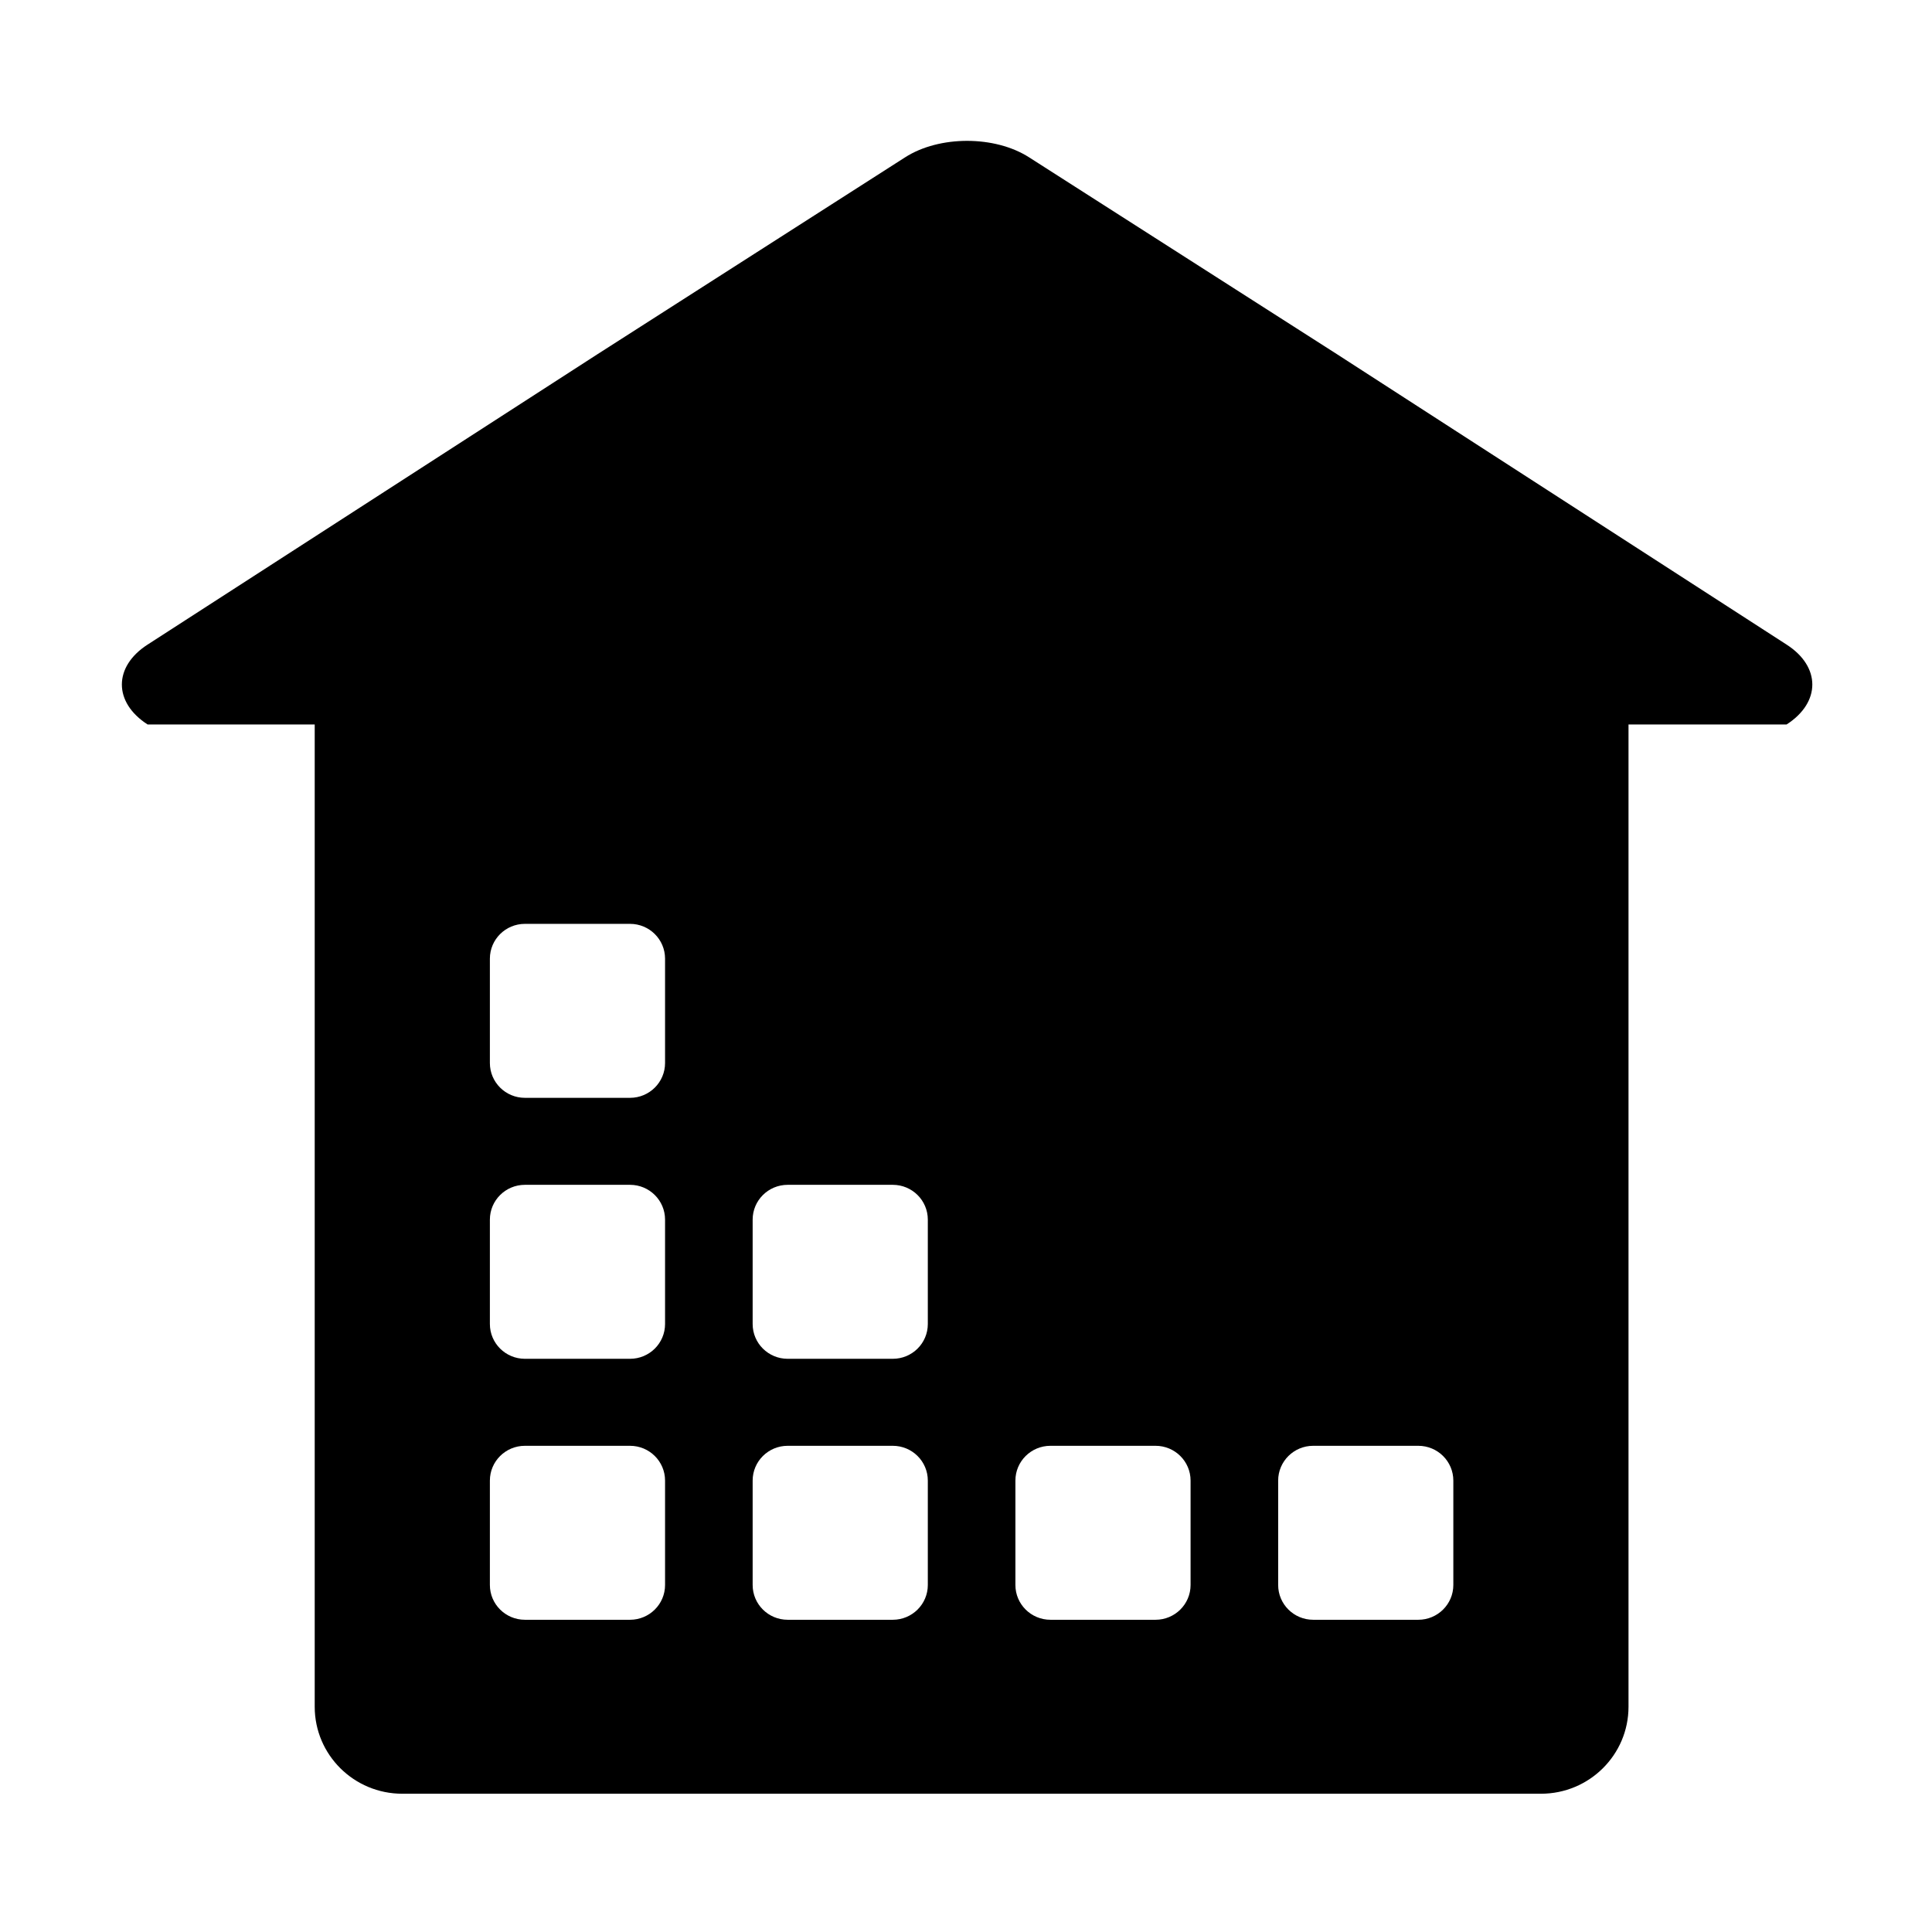 <?xml version="1.0" standalone="no"?><!DOCTYPE svg PUBLIC "-//W3C//DTD SVG 1.1//EN" "http://www.w3.org/Graphics/SVG/1.1/DTD/svg11.dtd"><svg t="1483537012234" class="icon" style="" viewBox="0 0 1024 1024" version="1.1" xmlns="http://www.w3.org/2000/svg" p-id="3383" xmlns:xlink="http://www.w3.org/1999/xlink" width="200" height="200"><defs><style type="text/css"></style></defs><path d="M316.664 187.744 479.674 83.42C497.844 71.734 527.314 71.734 545.488 83.42L708.646 187.744M708.646 187.744 946.934 341.652C965.11 353.34 965.11 372.29 946.934 383.984L863.144 383.992 863.144 904.61C863.144 930.088 842.36 950.716 816.718 950.716L213.23 950.716C187.59 950.716 166.804 930.088 166.804 904.61L166.804 383.992 78.224 383.984C60.05 372.29 60.05 353.34 78.224 341.652L316.664 187.744M398.92 840.076C398.92 850.25 407.23 858.512 417.486 858.512L473.192 858.512C483.452 858.512 491.764 850.25 491.764 840.076L491.764 784.742C491.764 774.56 483.452 766.306 473.192 766.306L417.486 766.306C407.23 766.306 398.92 774.56 398.92 784.742L398.92 840.076ZM352.494 508.112C352.494 497.908 344.18 489.662 333.928 489.662L278.216 489.662C267.962 489.662 259.648 497.908 259.648 508.112L259.648 563.416C259.648 573.622 267.962 581.874 278.216 581.874L333.928 581.874C344.18 581.874 352.494 573.622 352.494 563.416L352.494 508.112ZM352.494 646.43C352.494 636.24 344.18 627.98 333.928 627.98L278.216 627.98C267.962 627.98 259.648 636.24 259.648 646.43L259.648 701.75C259.648 711.948 267.962 720.192 278.216 720.192L333.928 720.192C344.18 720.192 352.494 711.948 352.494 701.75L352.494 646.43ZM352.494 784.742C352.494 774.56 344.18 766.306 333.928 766.306L278.216 766.306C267.962 766.306 259.648 774.56 259.648 784.742L259.648 840.076C259.648 850.25 267.962 858.512 278.216 858.512L333.928 858.512C344.18 858.512 352.494 850.25 352.494 840.076L352.494 784.742ZM398.92 701.75C398.92 711.948 407.23 720.192 417.486 720.192L473.192 720.192C483.452 720.192 491.764 711.948 491.764 701.75L491.764 646.43C491.764 636.24 483.452 627.98 473.192 627.98L417.486 627.98C407.23 627.98 398.92 636.24 398.92 646.43L398.92 701.75ZM631.03 784.742C631.03 774.56 622.716 766.306 612.462 766.306L556.758 766.306C546.5 766.306 538.184 774.56 538.184 784.742L538.184 840.076C538.184 850.25 546.5 858.512 556.758 858.512L612.462 858.512C622.716 858.512 631.03 850.25 631.03 840.076L631.03 784.742ZM770.296 784.742C770.296 774.56 761.982 766.306 751.732 766.306L696.02 766.306C685.768 766.306 677.452 774.56 677.452 784.742L677.452 840.076C677.452 850.25 685.768 858.512 696.02 858.512L751.732 858.512C761.982 858.512 770.296 850.25 770.296 840.076L770.296 784.742Z" p-id="3384"></path></svg>